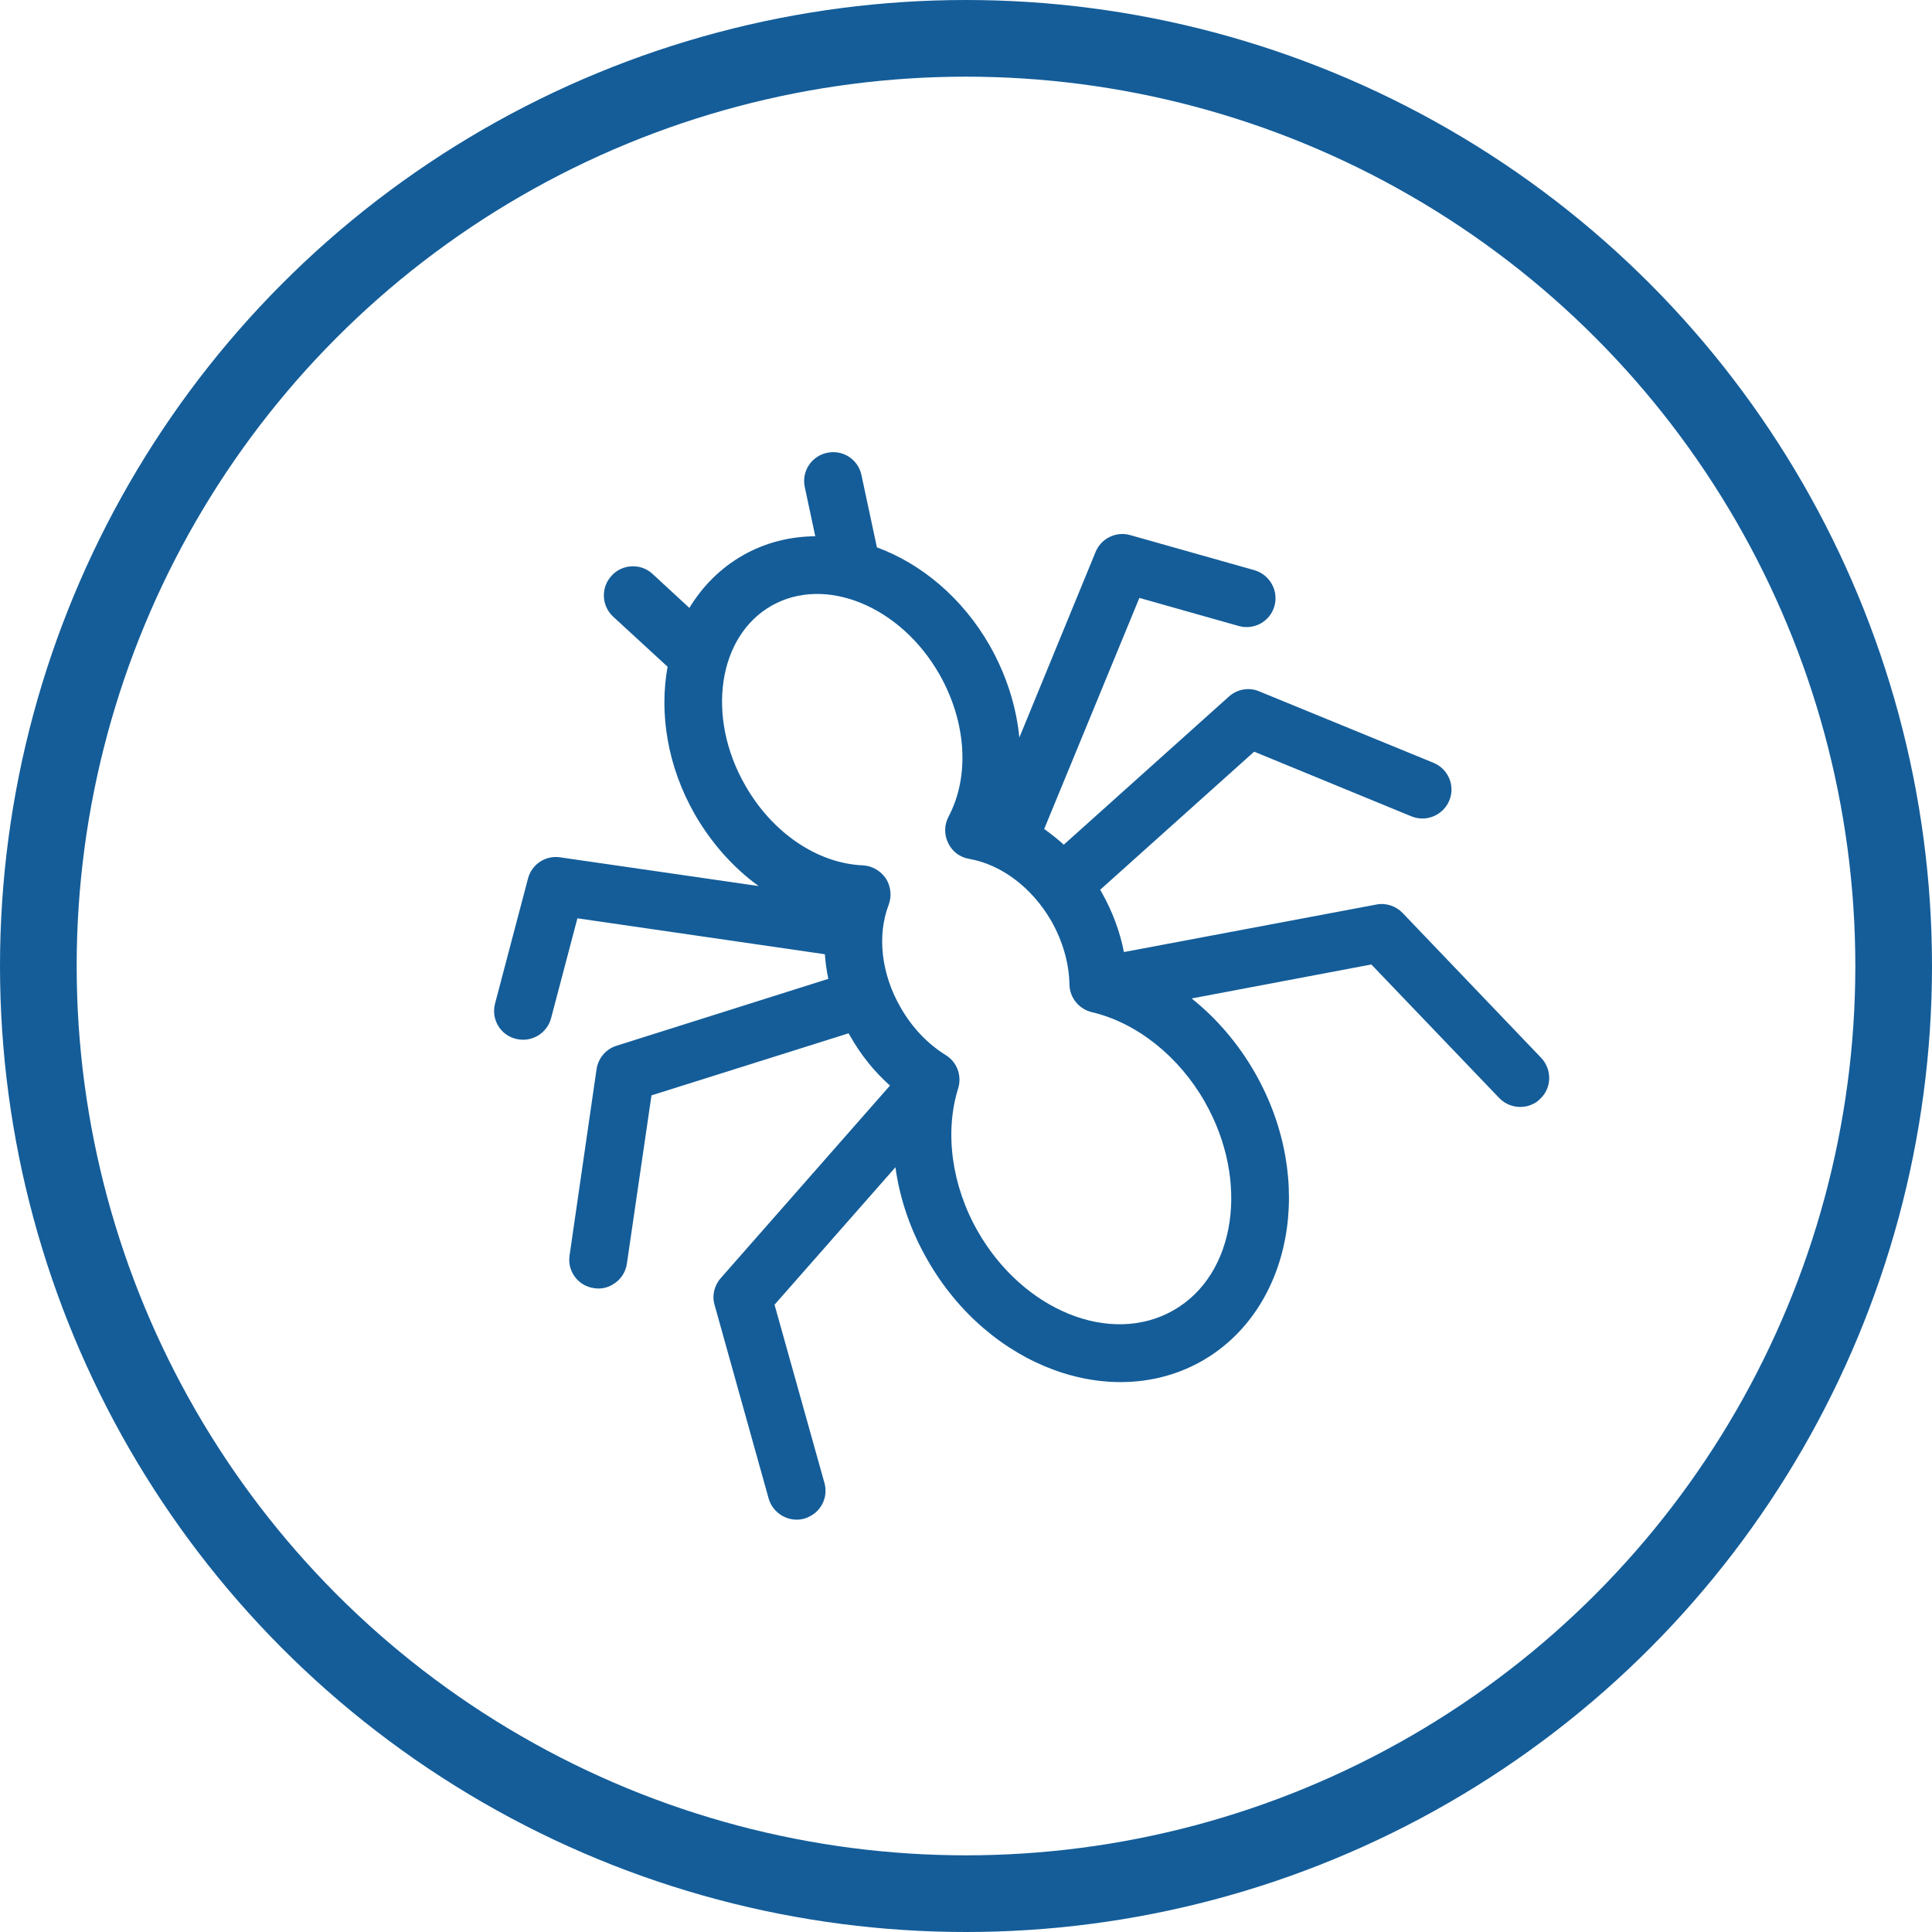 <?xml version="1.0" encoding="UTF-8"?>
<!DOCTYPE svg PUBLIC "-//W3C//DTD SVG 1.1//EN" "http://www.w3.org/Graphics/SVG/1.1/DTD/svg11.dtd">
<!-- Creator: CorelDRAW X8 -->
<svg xmlns="http://www.w3.org/2000/svg" xml:space="preserve" width="8.75in" height="8.75in" version="1.1" style="shape-rendering:geometricPrecision; text-rendering:geometricPrecision; image-rendering:optimizeQuality; fill-rule:evenodd; clip-rule:evenodd"
viewBox="0 0 8870 8870"
 xmlns:xlink="http://www.w3.org/1999/xlink">
 <defs>
  <style type="text/css">
   <![CDATA[
    .str0 {stroke:#145D99;stroke-width:352.001}
    .fil0 {fill:none}
    .fil1 {fill:#145D99}
   ]]>
  </style>
 </defs>
 <g id="Camada_x0020_1">
  <circle class="fil0 str0" cx="4435" cy="4435" r="4259"/>
  <g id="_2432146910416">
   <g>
    <path class="fil1" d="M2727 5914c30,5 60,-1 85,-16 34,-19 60,-54 66,-96l113 -773 905 -285c2,4 4,8 7,12 49,87 111,164 183,228l-777 884c-30,34 -41,81 -28,124l248 888c20,70 94,112 164,92 11,-3 21,-8 30,-13 52,-29 79,-91 62,-151l-229 -818 555 -631c20,145 69,290 147,425 280,492 846,700 1261,464 414,-237 524,-830 243,-1322 -77,-135 -177,-251 -291,-342l825 -156 587 613c43,45 111,53 162,24 10,-5 18,-12 26,-20 54,-50 55,-135 5,-188l-637 -666c-31,-32 -77,-47 -121,-38l-1158 218c-18,-94 -53,-187 -102,-274 -2,-4 -5,-8 -7,-12l707 -634 722 297c40,16 82,12 117,-8 24,-14 45,-36 57,-65 28,-68 -5,-145 -73,-173l-800 -328c-47,-20 -101,-10 -139,24l-758 680c-29,-26 -59,-50 -90,-72l437 -1061 456 129c71,20 144,-21 164,-91 20,-71 -21,-144 -91,-165l-570 -161c-65,-19 -134,14 -160,77l-350 852c-14,-143 -60,-288 -136,-422 -125,-219 -314,-376 -518,-451l-71 -332c-15,-72 -86,-118 -158,-102 -72,15 -118,86 -102,158l48 225c-116,1 -230,29 -333,88 -103,59 -185,142 -245,241l-169 -156c-54,-50 -139,-46 -188,8 -50,54 -47,138 7,188l250 230c-39,214 -1,456 124,676 77,134 178,247 294,331l-912 -132c-66,-10 -130,32 -147,98l-151 573c-19,71 23,144 94,162 71,19 144,-23 163,-94l121 -459 1136 165c3,38 8,76 16,113l-972 307c-49,15 -84,57 -92,107l-124 856c-11,72 39,140 112,150zm1586 -2818c124,218 140,468 42,653 -20,38 -21,83 -2,121 18,39 54,66 96,73 149,26 290,133 378,286 52,92 81,192 83,291 1,61 44,113 103,127 205,48 399,202 518,411 208,365 143,795 -144,958 -288,164 -690,1 -898,-363 -120,-210 -153,-455 -90,-656 18,-58 -5,-121 -57,-153 -84,-52 -156,-128 -208,-220 -88,-153 -108,-329 -54,-470 15,-40 10,-85 -13,-121 -24,-35 -63,-58 -105,-60 -210,-9 -417,-150 -541,-368 -180,-314 -125,-684 121,-824 246,-140 592,1 771,315z"/>
   </g>
   <g>
   </g>
   <g>
   </g>
   <g>
   </g>
   <g>
   </g>
   <g>
   </g>
   <g>
   </g>
   <g>
   </g>
   <g>
   </g>
   <g>
   </g>
   <g>
   </g>
   <g>
   </g>
   <g>
   </g>
   <g>
   </g>
   <g>
   </g>
   <g>
   </g>
  </g>
 </g>
</svg>
